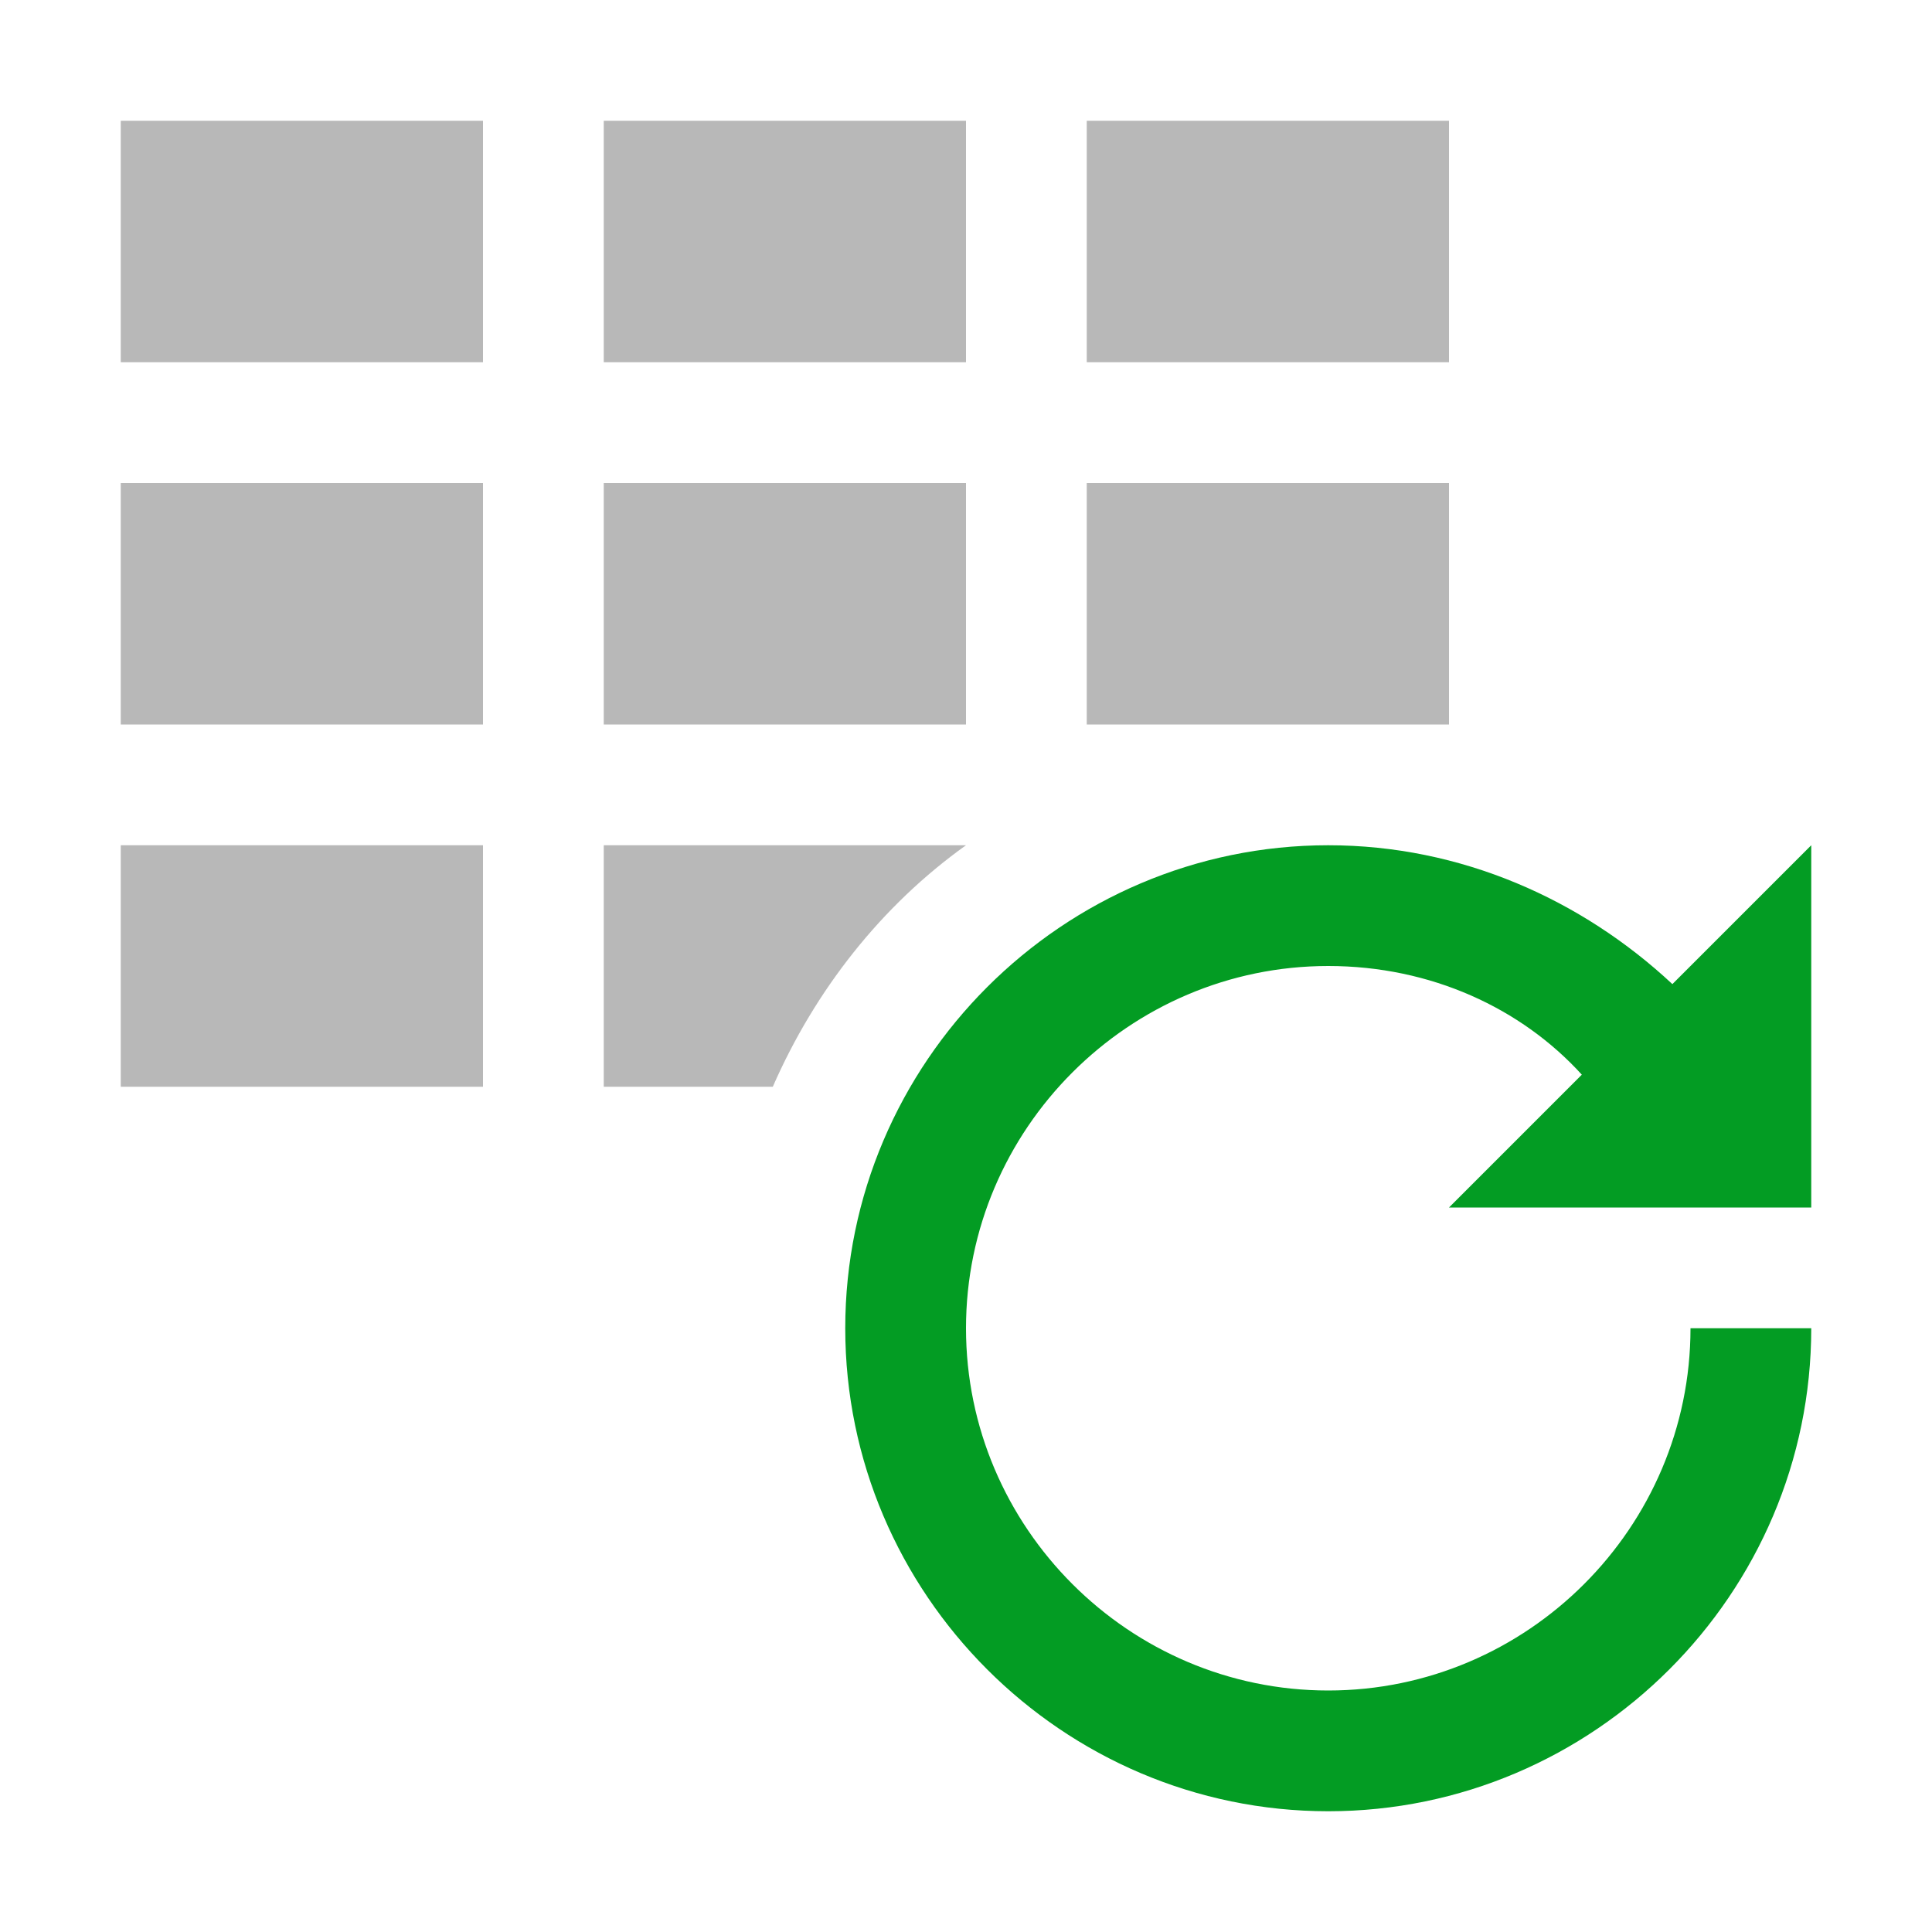 <?xml version="1.0" encoding="utf-8"?>
<!-- Generator: Adobe Illustrator 21.1.0, SVG Export Plug-In . SVG Version: 6.00 Build 0)  -->
<svg version="1.1" id="Layer_1" xmlns="http://www.w3.org/2000/svg" xmlns:xlink="http://www.w3.org/1999/xlink" x="0px" y="0px"
	 viewBox="0 0 32 32" style="enable-background:new 0 0 32 32;" xml:space="preserve">
<style type="text/css">
	.Yellow{fill:#FFB115;}
	.Red{fill:#D11C1C;}
	.Black{fill:#727272;}
	.Blue{fill:#1177D7;}
	.White{fill:#FFFFFF;}
	.Green{fill:#039C23;}
	.st0{opacity:0.75;}
	.st1{opacity:0.5;}
	.st2{opacity:0.25;}
	.st3{fill:#FFB115;}
</style>
<g>
</g>
<g id="Update">
	<g class="st1">
		<path class="Black" d="M16,6h-6V2h6V6z M16,8h-6v4h6V8z M24,2h-6v4h6V2z M24,12V8h-6v4H24z M2,6h6V2H2V6z M2,18h6v-4H2V18z M16,14
			L16,14l-6,0v4h2.8C13.5,16.4,14.6,15,16,14z M2,12h6V8H2V12z"/>
	</g>
	<path class="Green" d="M27.7,20h2H30v-6l-2.3,2.3C26.2,14.9,24.2,14,22,14c-4.4,0-8,3.6-8,8c0,4.4,3.6,8,8,8s8-3.6,8-8h-2
		c0,3.3-2.7,6-6,6s-6-2.7-6-6s2.7-6,6-6c1.7,0,3.2,0.7,4.2,1.8L24,20H27.7z"/>
</g>
</svg>
